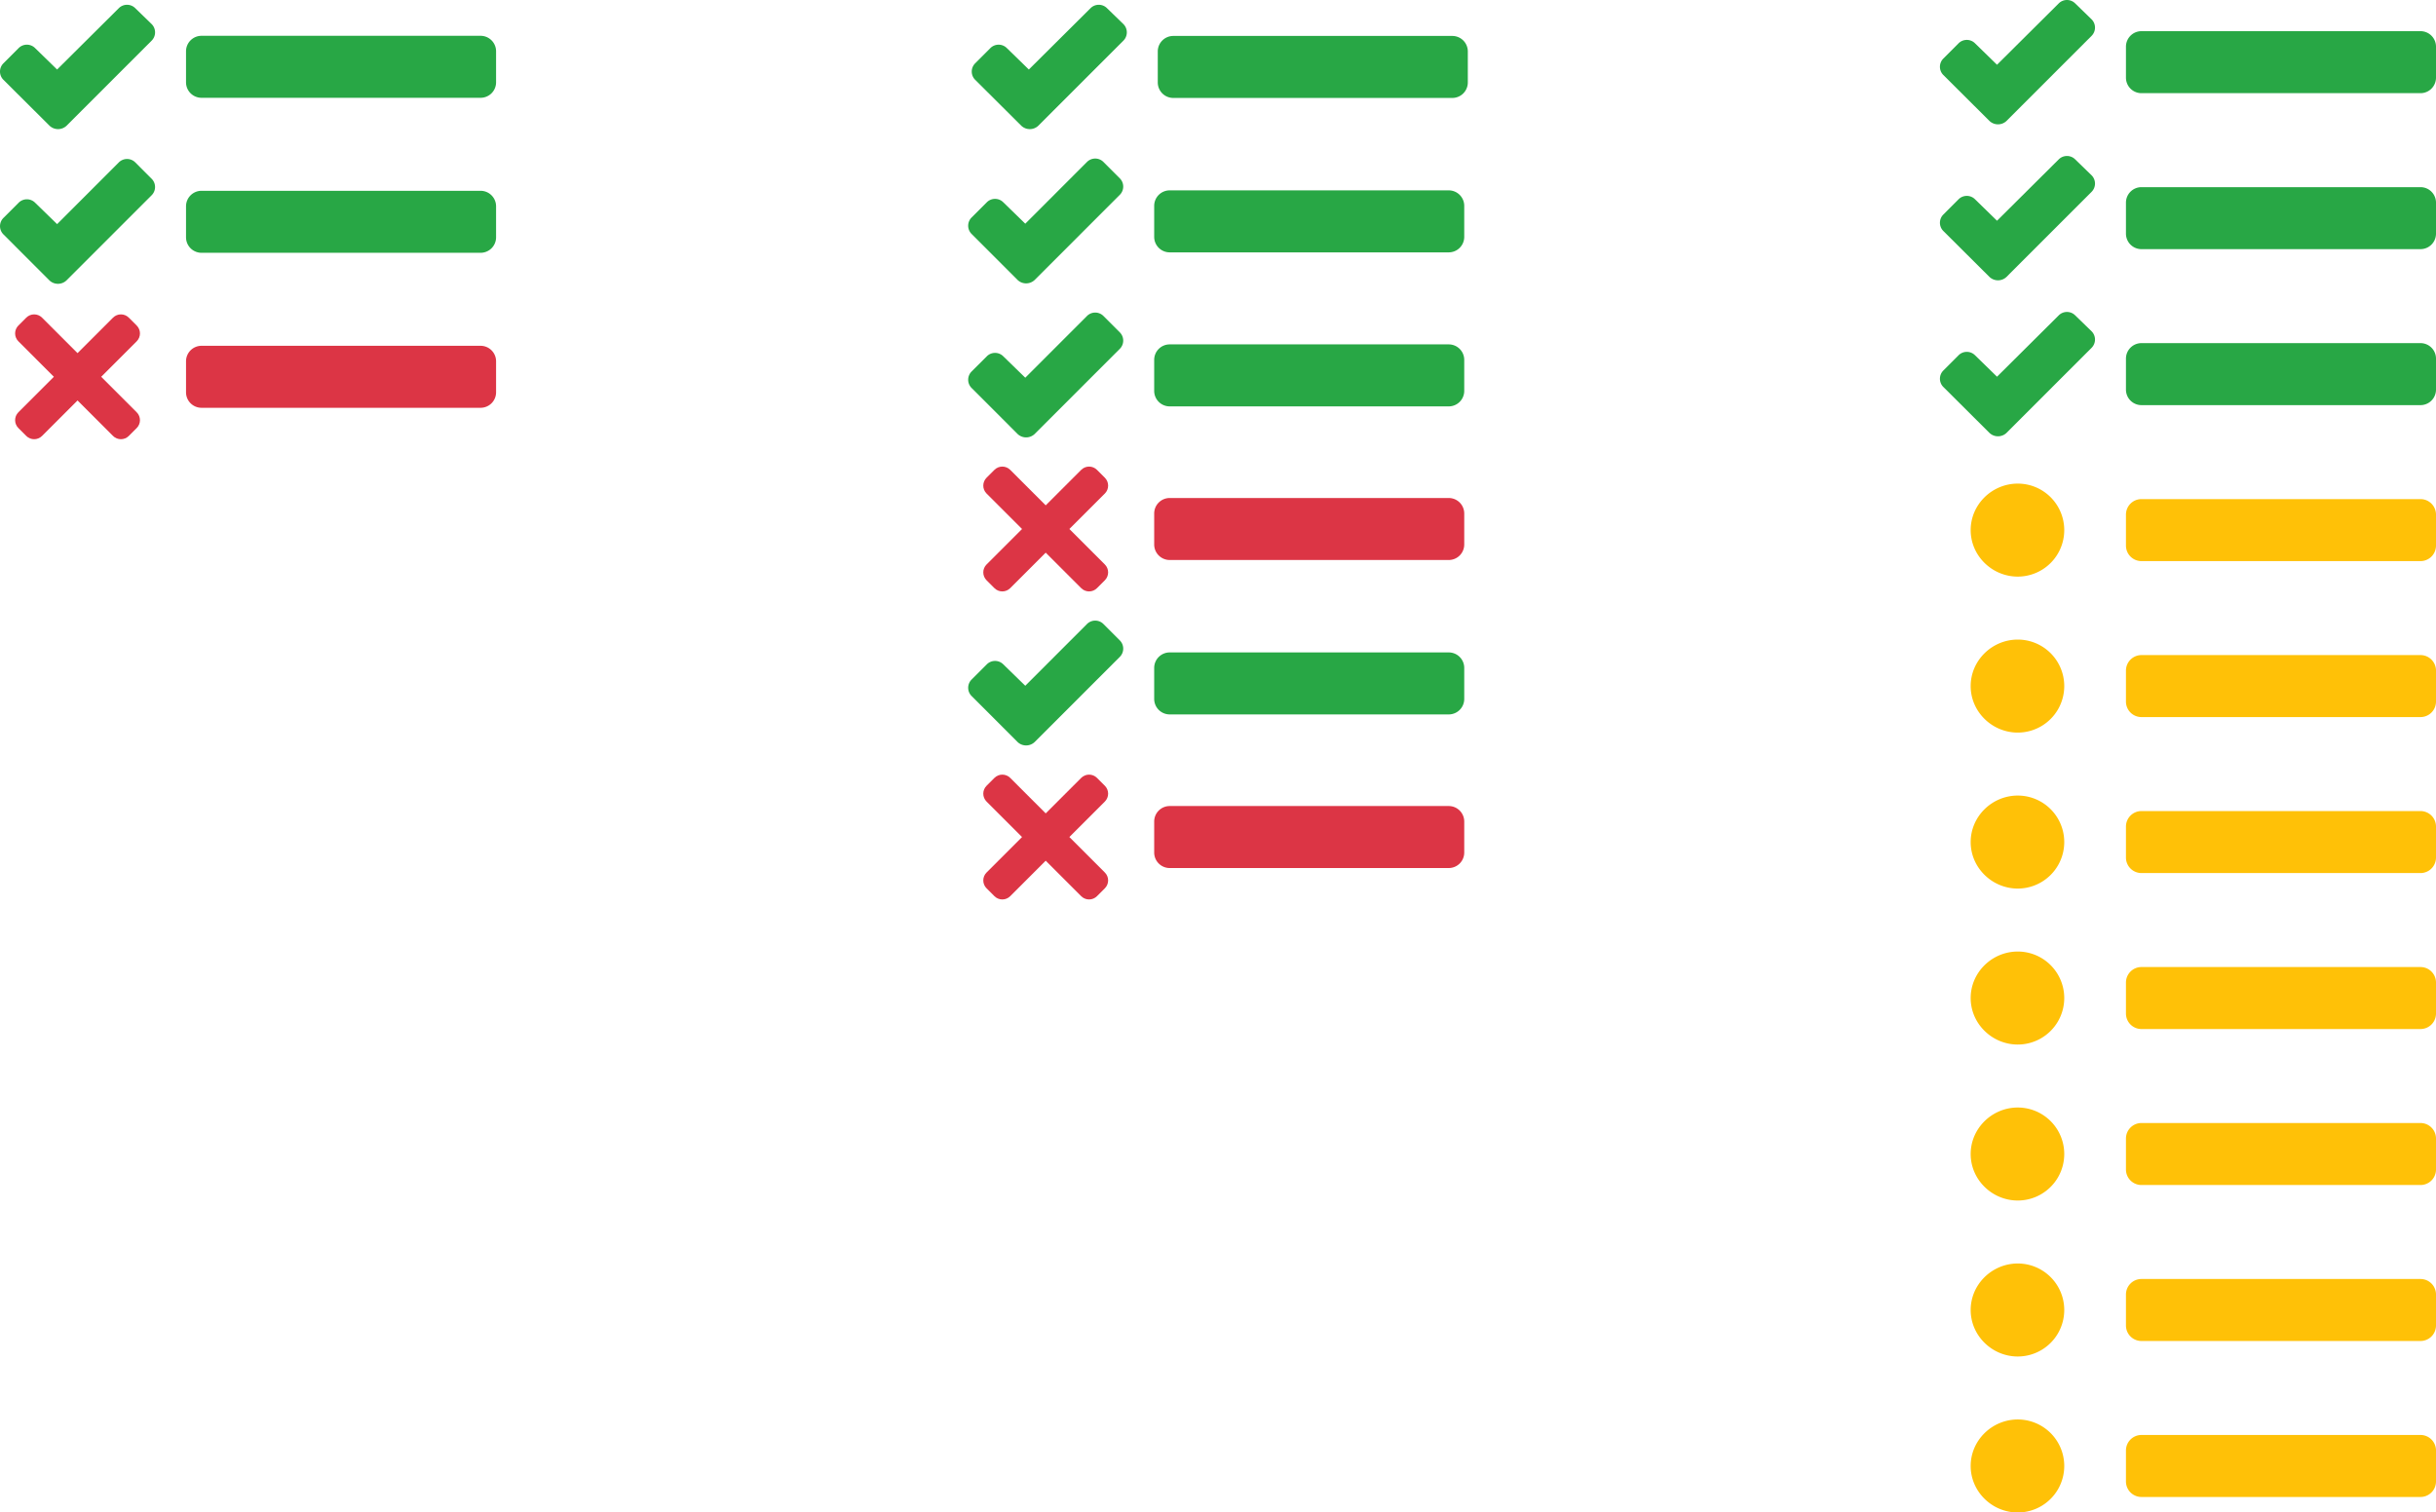 <?xml version="1.0" encoding="UTF-8" standalone="no"?>
<svg
   xmlns:dc="http://purl.org/dc/elements/1.1/"
   xmlns:cc="http://creativecommons.org/ns#"
   xmlns:rdf="http://www.w3.org/1999/02/22-rdf-syntax-ns#"
   xmlns:svg="http://www.w3.org/2000/svg"
   xmlns="http://www.w3.org/2000/svg"
   xmlns:sodipodi="http://sodipodi.sourceforge.net/DTD/sodipodi-0.dtd"
   xmlns:inkscape="http://www.inkscape.org/namespaces/inkscape"
   aria-hidden="true"
   focusable="false"
   data-prefix="fas"
   data-icon="tasks"
   class="svg-inline--fa fa-tasks fa-w-16"
   role="img"
   viewBox="0 0 2514.204 1561.305"
   version="1.1"
   id="svg12"
   sodipodi:docname="tests-3.svg"
   inkscape:version="0.92.3 (2405546, 2018-03-11)"
   width="2514.204"
   height="1561.305">
  <defs
     id="defs16" />
  <sodipodi:namedview
     pagecolor="#ffffff"
     bordercolor="#666666"
     borderopacity="1"
     objecttolerance="10"
     gridtolerance="10"
     guidetolerance="10"
     inkscape:pageopacity="0"
     inkscape:pageshadow="2"
     inkscape:window-width="1920"
     inkscape:window-height="1022"
     id="namedview14"
     showgrid="false"
     inkscape:zoom="0.28691686"
     inkscape:cx="1392.5982"
     inkscape:cy="456.11363"
     inkscape:window-x="0"
     inkscape:window-y="33"
     inkscape:window-maximized="1"
     inkscape:current-layer="svg12"
     showguides="true"
     inkscape:guide-bbox="true"
     fit-margin-top="0"
     fit-margin-left="0"
     fit-margin-right="0"
     fit-margin-bottom="0" />
  <g
     id="g2112"
     transform="translate(-5.3717305e-4,-27.042)">
    <path
       id="path1609"
       d="m 139.61,35.5 a 12,12 0 0 0 -17,0 L 58.93,98.81 36.23,76.69 a 12,12 0 0 0 -17,0 L 3.53,92.41 a 12,12 0 0 0 0,17 l 47.59,47.4 a 12.78,12.78 0 0 0 17.61,0 L 84.32,141.19 156.52,69 a 12.09,12.09 0 0 0 0.09,-17 z"
       style="fill:#28a745;fill-opacity:1"
       inkscape:connector-curvature="0" />
    <path
       inkscape:connector-curvature="0"
       id="path1607"
       d="m 139.626,194.69 a 12,12 0 0 0 -17,0 l -63.68,63.72 -22.7,-22.1 a 12,12 0 0 0 -17,0 L 3.546,252 a 12,12 0 0 0 0,17 l 47.47,47.5 a 12.77,12.77 0 0 0 17.6,0 l 15.7,-15.69 72.2,-72.22 a 12,12 0 0 0 0.09,-16.9 z"
       style="fill:#28a745;fill-opacity:1" />
    <path
       id="path1603"
       d="M 496,384 H 208 a 16,16 0 0 0 -16,16 v 32 a 16,16 0 0 0 16,16 h 288 a 16,16 0 0 0 16,-16 v -32 a 16,16 0 0 0 -16,-16 z"
       style="fill:#dc3545;fill-opacity:1"
       inkscape:connector-curvature="0" />
    <path
       id="path1601"
       d="M 496,64 H 208 a 16,16 0 0 0 -16,16 v 32 a 16,16 0 0 0 16,16 h 288 a 16,16 0 0 0 16,-16 V 80 A 16,16 0 0 0 496,64 Z"
       style="fill:#28a745;fill-opacity:1"
       inkscape:connector-curvature="0" />
    <path
       id="path10"
       d="M 496,224 H 208 a 16,16 0 0 0 -16,16 v 32 a 16,16 0 0 0 16,16 h 288 a 16,16 0 0 0 16,-16 v -32 a 16,16 0 0 0 -16,-16 z"
       style="fill:#28a745;fill-opacity:1"
       inkscape:connector-curvature="0" />
    <path
       id="path1659"
       d="m 104.453,416 36.632,-36.632 c 4.495,-4.495 4.495,-11.784 0,-16.283 l -8.141,-8.141 c -4.495,-4.495 -11.784,-4.495 -16.283,0 L 80.029,391.576 43.397,354.943 c -4.495,-4.495 -11.784,-4.495 -16.283,0 l -8.141,8.141 c -4.495,4.495 -4.495,11.784 0,16.283 L 55.605,416 18.973,452.632 c -4.495,4.495 -4.495,11.784 0,16.283 l 8.141,8.141 c 4.495,4.495 11.787,4.495 16.283,0 l 36.632,-36.632 36.632,36.632 c 4.495,4.495 11.787,4.495 16.283,0 l 8.141,-8.141 c 4.495,-4.495 4.495,-11.784 0,-16.283 z"
       style="fill:#dc3545;fill-opacity:1;stroke-width:0.366"
       inkscape:connector-curvature="0" />
  </g>
  <g
     id="g2371"
     transform="translate(239.778,-31.321)">
    <g
       transform="translate(-17.252,7.394)"
       id="g2341">
      <g
         id="g2312">
        <g
           id="g2284">
          <g
             id="g2257">
            <g
               id="g2231">
              <g
                 id="g2206">
                <g
                   id="g2182">
                  <path
                     inkscape:connector-curvature="0"
                     style="fill:#28a745;fill-opacity:1"
                     d="m 1919.287,27.457 a 12,12 0 0 0 -17,0 l -63.68,63.31 -22.7,-22.12 a 12,12 0 0 0 -17,0 l -15.7,15.72 a 12,12 0 0 0 0,17 l 47.59,47.4 a 12.78,12.78 0 0 0 17.61,0 l 15.59,-15.62 72.2,-72.19 a 12.09,12.09 0 0 0 0.09,-17 z"
                     id="path1609-6-0" />
                  <path
                     inkscape:connector-curvature="0"
                     style="fill:#28a745;fill-opacity:1"
                     d="m 2275.677,56.106 h -288 a 16,16 0 0 0 -16,16 v 32 a 16,16 0 0 0 16,16 h 288 a 16,16 0 0 0 16,-16 V 72.106 a 16,16 0 0 0 -16,-16 z"
                     id="path1601-3-6" />
                  <path
                     inkscape:connector-curvature="0"
                     style="fill:#28a745;fill-opacity:1"
                     d="m 1919.287,188.471 a 12,12 0 0 0 -17,0 l -63.68,63.31 -22.7,-22.12 a 12,12 0 0 0 -17,0 l -15.7,15.72 a 12,12 0 0 0 0,17 l 47.59,47.4 a 12.78,12.78 0 0 0 17.61,0 l 15.59,-15.62 72.2,-72.19 a 12.09,12.09 0 0 0 0.09,-17 z"
                     id="path1609-6-0-6" />
                  <path
                     inkscape:connector-curvature="0"
                     style="fill:#28a745;fill-opacity:1"
                     d="m 2275.677,217.12 h -288 a 16,16 0 0 0 -16,16 v 32 a 16,16 0 0 0 16,16 h 288 a 16,16 0 0 0 16,-16 v -32 a 16,16 0 0 0 -16,-16 z"
                     id="path1601-3-6-1" />
                  <path
                     inkscape:connector-curvature="0"
                     style="fill:#28a745;fill-opacity:1"
                     d="m 1919.287,349.485 a 12,12 0 0 0 -17,0 l -63.68,63.31 -22.7,-22.12 a 12,12 0 0 0 -17,0 l -15.7,15.72 a 12,12 0 0 0 0,17 l 47.59,47.4 a 12.78,12.78 0 0 0 17.61,0 l 15.59,-15.62 72.2,-72.19 a 12.09,12.09 0 0 0 0.09,-17 z"
                     id="path1609-6-0-7" />
                  <path
                     inkscape:connector-curvature="0"
                     style="fill:#28a745;fill-opacity:1"
                     d="m 2275.677,378.134 h -288 a 16,16 0 0 0 -16,16 v 32 a 16,16 0 0 0 16,16 h 288 a 16,16 0 0 0 16,-16 v -32 a 16,16 0 0 0 -16,-16 z"
                     id="path1601-3-6-9" />
                  <g
                     transform="translate(39.432,-61.613)"
                     id="g1945">
                    <path
                       style="fill:#ffc107;fill-opacity:1"
                       d="m 1820.569,584.761 c -26.49,0 -48.59,21.5 -48.59,48 0,26.5 22.12,48 48.59,48 a 48,48 0 0 0 0,-96 z"
                       id="path1605"
                       inkscape:connector-curvature="0" />
                  </g>
                  <path
                     inkscape:connector-curvature="0"
                     style="fill:#ffc107;fill-opacity:1"
                     d="m 2275.677,539.148 h -288 a 16,16 0 0 0 -16,16 v 32 a 16,16 0 0 0 16,16 h 288 a 16,16 0 0 0 16,-16 v -32 a 16,16 0 0 0 -16,-16 z"
                     id="path1601-3-6-9-7" />
                  <path
                     inkscape:connector-curvature="0"
                     id="path1605-2"
                     d="m 1860.001,684.162 c -26.49,0 -48.59,21.5 -48.59,48 0,26.5 22.12,48 48.59,48 a 48,48 0 0 0 0,-96 z"
                     style="fill:#ffc107;fill-opacity:1" />
                  <path
                     inkscape:connector-curvature="0"
                     style="fill:#ffc107;fill-opacity:1"
                     d="m 2275.677,700.162 h -288 a 16,16 0 0 0 -16,16 v 32 a 16,16 0 0 0 16,16 h 288 a 16,16 0 0 0 16,-16 v -32 a 16,16 0 0 0 -16,-16 z"
                     id="path1601-3-6-9-7-2" />
                  <path
                     inkscape:connector-curvature="0"
                     id="path1605-3"
                     d="m 1860.001,845.176 c -26.49,0 -48.59,21.5 -48.59,48 0,26.5 22.12,48 48.59,48 a 48,48 0 0 0 0,-96 z"
                     style="fill:#ffc107;fill-opacity:1" />
                  <path
                     inkscape:connector-curvature="0"
                     style="fill:#ffc107;fill-opacity:1"
                     d="m 2275.677,861.176 h -288 a 16,16 0 0 0 -16,16 v 32 a 16,16 0 0 0 16,16 h 288 a 16,16 0 0 0 16,-16 v -32 a 16,16 0 0 0 -16,-16 z"
                     id="path1601-3-6-9-7-6" />
                  <path
                     inkscape:connector-curvature="0"
                     id="path1605-9"
                     d="m 1860.001,1167.204 c -26.49,0 -48.59,21.5 -48.59,48 0,26.5 22.12,48 48.59,48 a 48,48 0 0 0 0,-96 z"
                     style="fill:#ffc107;fill-opacity:1" />
                  <path
                     inkscape:connector-curvature="0"
                     style="fill:#ffc107;fill-opacity:1"
                     d="m 2275.677,1183.204 h -288 a 16,16 0 0 0 -16,16 v 32 a 16,16 0 0 0 16,16 h 288 a 16,16 0 0 0 16,-16 v -32 a 16,16 0 0 0 -16,-16 z"
                     id="path1601-3-6-9-7-3" />
                  <path
                     inkscape:connector-curvature="0"
                     id="path1605-7"
                     d="m 1860.001,1328.218 c -26.49,0 -48.59,21.5 -48.59,48 0,26.5 22.12,48 48.59,48 a 48,48 0 0 0 0,-96 z"
                     style="fill:#ffc107;fill-opacity:1" />
                  <path
                     inkscape:connector-curvature="0"
                     style="fill:#ffc107;fill-opacity:1"
                     d="m 2275.677,1344.218 h -288 a 16,16 0 0 0 -16,16 v 32 a 16,16 0 0 0 16,16 h 288 a 16,16 0 0 0 16,-16 v -32 a 16,16 0 0 0 -16,-16 z"
                     id="path1601-3-6-9-7-8" />
                  <path
                     inkscape:connector-curvature="0"
                     id="path1605-0"
                     d="m 1860.001,1489.232 c -26.49,0 -48.59,21.5 -48.59,48 0,26.5 22.12,48 48.59,48 a 48,48 0 0 0 0,-96 z"
                     style="fill:#ffc107;fill-opacity:1" />
                  <path
                     inkscape:connector-curvature="0"
                     style="fill:#ffc107;fill-opacity:1"
                     d="m 2275.677,1505.232 h -288 a 16,16 0 0 0 -16,16 v 32 a 16,16 0 0 0 16,16 h 288 a 16,16 0 0 0 16,-16 v -32 a 16,16 0 0 0 -16,-16 z"
                     id="path1601-3-6-9-7-36" />
                  <path
                     inkscape:connector-curvature="0"
                     id="path1605-32"
                     d="m 1860.001,1006.19 c -26.49,0 -48.59,21.5 -48.59,48 0,26.5 22.12,48 48.59,48 a 48,48 0 0 0 0,-96 z"
                     style="fill:#ffc107;fill-opacity:1" />
                  <path
                     inkscape:connector-curvature="0"
                     style="fill:#ffc107;fill-opacity:1"
                     d="m 2275.677,1022.19 h -288 a 16,16 0 0 0 -16,16 v 32 a 16,16 0 0 0 16,16 h 288 a 16,16 0 0 0 16,-16 v -32 a 16,16 0 0 0 -16,-16 z"
                     id="path1601-3-6-9-7-0" />
                </g>
              </g>
            </g>
          </g>
        </g>
      </g>
    </g>
  </g>
  <g
     id="g2104"
     transform="translate(98.116,-23.042)">
    <g
       transform="translate(3.697,22.511)"
       id="g1829">
      <path
         inkscape:connector-curvature="0"
         style="fill:#28a745;fill-opacity:1"
         d="m 1040.739,8.989 a 12,12 0 0 0 -17,0 l -63.68,63.31 -22.7,-22.12 a 12,12 0 0 0 -17,0 l -15.7,15.72 a 12,12 0 0 0 0,17 l 47.59,47.4 a 12.78,12.78 0 0 0 17.61,0 l 15.59,-15.62 72.2,-72.19 a 12.09,12.09 0 0 0 0.09,-17 z"
         id="path1609-6" />
      <path
         inkscape:connector-curvature="0"
         style="fill:#28a745;fill-opacity:1"
         d="m 1397.129,37.638 h -288 a 16,16 0 0 0 -16,16 v 32 a 16,16 0 0 0 16,16 h 288 a 16,16 0 0 0 16,-16 v -32 a 16,16 0 0 0 -16,-16 z"
         id="path1601-3" />
    </g>
    <g
       transform="translate(0,22.063)"
       id="g1825">
      <g
         id="g1774">
        <path
           inkscape:connector-curvature="0"
           id="path1607-7"
           d="m 1040.756,168.179 a 12,12 0 0 0 -17,0 l -63.68,63.72 -22.7,-22.1 a 12,12 0 0 0 -17,0 l -15.7,15.69 a 12,12 0 0 0 0,17 l 47.47,47.5 a 12.77,12.77 0 0 0 17.6,0 l 15.7,-15.69 72.2,-72.22 a 12,12 0 0 0 0.09,-16.9 z"
           style="fill:#28a745;fill-opacity:1" />
        <path
           id="path10-5"
           d="m 1397.129,197.489 h -288 a 16,16 0 0 0 -16,16 v 32 a 16,16 0 0 0 16,16 h 288 a 16,16 0 0 0 16,-16 v -32 a 16,16 0 0 0 -16,-16 z"
           style="fill:#28a745;fill-opacity:1"
           inkscape:connector-curvature="0" />
      </g>
    </g>
    <g
       transform="translate(0,-5.185)"
       id="g2083">
      <path
         inkscape:connector-curvature="0"
         style="fill:#dc3545;fill-opacity:1"
         d="m 1397.129,542.308 h -288 a 16,16 0 0 0 -16,16 v 32 a 16,16 0 0 0 16,16 h 288 a 16,16 0 0 0 16,-16 v -32 a 16,16 0 0 0 -16,-16 z"
         id="path1603-5" />
      <path
         inkscape:connector-curvature="0"
         style="fill:#dc3545;fill-opacity:1;stroke-width:0.366"
         d="m 1005.582,574.308 36.633,-36.632 c 4.495,-4.495 4.495,-11.784 0,-16.283 l -8.141,-8.141 c -4.495,-4.495 -11.784,-4.495 -16.283,0 l -36.632,36.632 -36.632,-36.632 c -4.495,-4.495 -11.784,-4.495 -16.283,0 l -8.141,8.141 c -4.495,4.495 -4.495,11.784 0,16.283 l 36.632,36.632 -36.632,36.632 c -4.495,4.495 -4.495,11.784 0,16.283 l 8.141,8.141 c 4.495,4.495 11.787,4.495 16.283,0 l 36.632,-36.632 36.632,36.632 c 4.495,4.495 11.787,4.495 16.283,0 l 8.141,-8.141 c 4.495,-4.495 4.495,-11.784 0,-16.283 z"
         id="path1659-6" />
    </g>
    <g
       id="g1774-1"
       transform="translate(-1.751,181.055)">
      <path
         style="fill:#28a745;fill-opacity:1"
         d="m 1042.507,168.179 a 12,12 0 0 0 -17,0 l -63.68,63.72 -22.7,-22.1 a 12,12 0 0 0 -17,0 l -15.7,15.69 a 12,12 0 0 0 0,17 l 47.47,47.5 a 12.77,12.77 0 0 0 17.6,0 l 15.7,-15.69 72.2,-72.22 a 12,12 0 0 0 0.09,-16.9 z"
         id="path1607-7-2"
         inkscape:connector-curvature="0" />
      <path
         inkscape:connector-curvature="0"
         style="fill:#28a745;fill-opacity:1"
         d="m 1398.88,197.489 h -288 a 16,16 0 0 0 -16,16 v 32 a 16,16 0 0 0 16,16 h 288 a 16,16 0 0 0 16,-16 v -32 a 16,16 0 0 0 -16,-16 z"
         id="path10-5-7" />
    </g>
    <g
       id="g1774-1-0"
       transform="translate(8.917,499.038)">
      <path
         style="fill:#28a745;fill-opacity:1"
         d="m 1031.839,168.179 a 12,12 0 0 0 -17,0 l -63.68,63.72 -22.7,-22.1 a 12,12 0 0 0 -17,0 l -15.7,15.69 a 12,12 0 0 0 0,17 l 47.47,47.5 a 12.77,12.77 0 0 0 17.6,0 l 15.7,-15.69 72.2,-72.22 a 12,12 0 0 0 0.09,-16.9 z"
         id="path1607-7-2-9"
         inkscape:connector-curvature="0" />
      <path
         inkscape:connector-curvature="0"
         style="fill:#28a745;fill-opacity:1"
         d="m 1388.213,197.489 h -288 a 16,16 0 0 0 -16,16 v 32 a 16,16 0 0 0 16,16 h 288 a 16,16 0 0 0 16,-16 v -32 a 16,16 0 0 0 -16,-16 z"
         id="path10-5-7-3" />
    </g>
    <g
       transform="translate(-14.008,330.322)"
       id="g1820-4">
      <path
         inkscape:connector-curvature="0"
         style="fill:#dc3545;fill-opacity:1"
         d="m 1411.138,524.785 h -288 a 16,16 0 0 0 -16,16 v 32 a 16,16 0 0 0 16,16 h 288 a 16,16 0 0 0 16,-16 v -32 a 16,16 0 0 0 -16,-16 z"
         id="path1603-5-7" />
      <path
         inkscape:connector-curvature="0"
         style="fill:#dc3545;fill-opacity:1;stroke-width:0.366"
         d="m 1019.591,556.785 36.633,-36.632 c 4.495,-4.495 4.495,-11.784 0,-16.283 l -8.141,-8.141 c -4.495,-4.495 -11.784,-4.495 -16.283,0 l -36.632,36.632 -36.632,-36.632 c -4.495,-4.495 -11.784,-4.495 -16.283,0 l -8.141,8.141 c -4.495,4.495 -4.495,11.784 0,16.283 l 36.632,36.632 -36.632,36.632 c -4.495,4.495 -4.495,11.784 0,16.283 l 8.141,8.141 c 4.495,4.495 11.787,4.495 16.283,0 l 36.632,-36.632 36.632,36.632 c 4.495,4.495 11.787,4.495 16.283,0 l 8.141,-8.141 c 4.495,-4.495 4.495,-11.784 0,-16.283 z"
         id="path1659-6-6" />
    </g>
  </g>
</svg>
